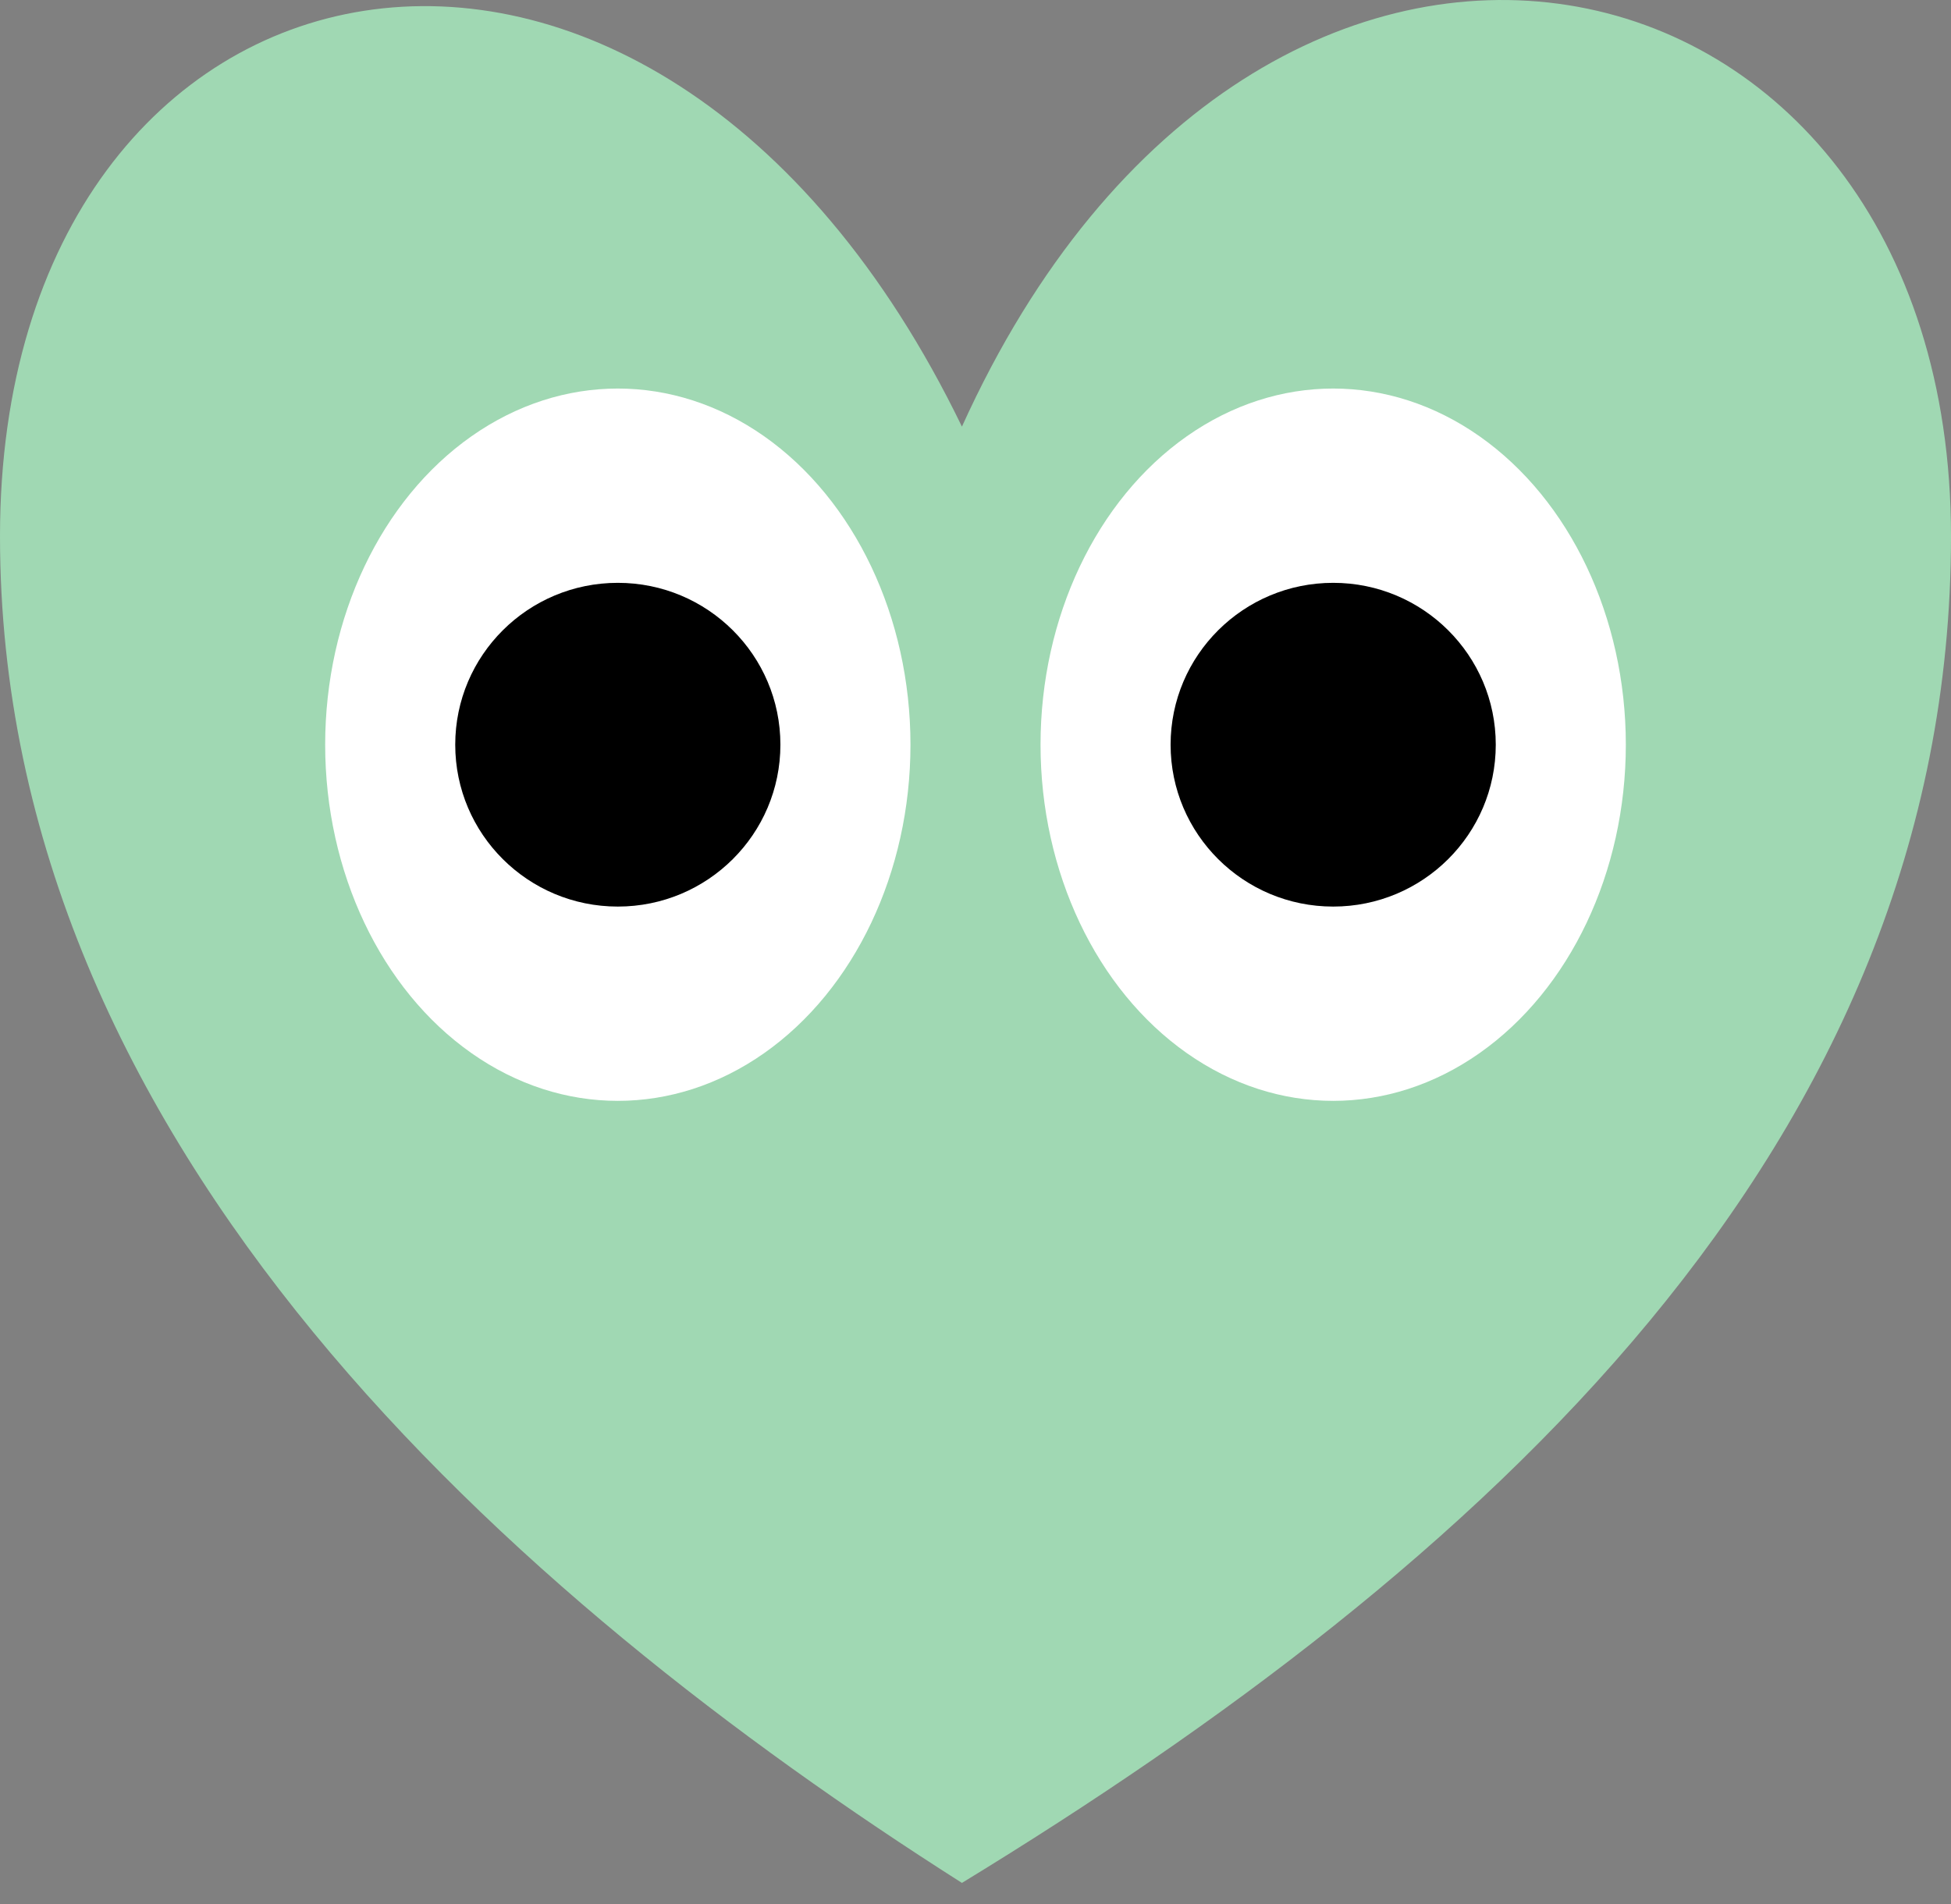 <svg width="42" height="41" viewBox="0 0 42 41" fill="none" xmlns="http://www.w3.org/2000/svg">
<rect x="0" y="0" width="42" height="41" fill="#808080" stroke="none"/>
<path d="M42 11.544C42 24.71 31.792 33.773 20.708 40.538C11.083 34.417 0 24.71 0 11.544C0 -1.622 14 -4.668 20.708 9.185C27.125 -4.99 42 -1.622 42 11.544Z" fill="#A0D8B3"/>
<ellipse cx="13.3" cy="16.033" rx="6.3" ry="7.668" fill="white"/>
<ellipse cx="13.3" cy="16.033" rx="3.5" ry="3.485" fill="black"/>
<ellipse cx="28.7" cy="16.033" rx="6.3" ry="7.668" fill="white"/>
<ellipse cx="28.7" cy="16.033" rx="3.5" ry="3.485" fill="black"/>
</svg>

